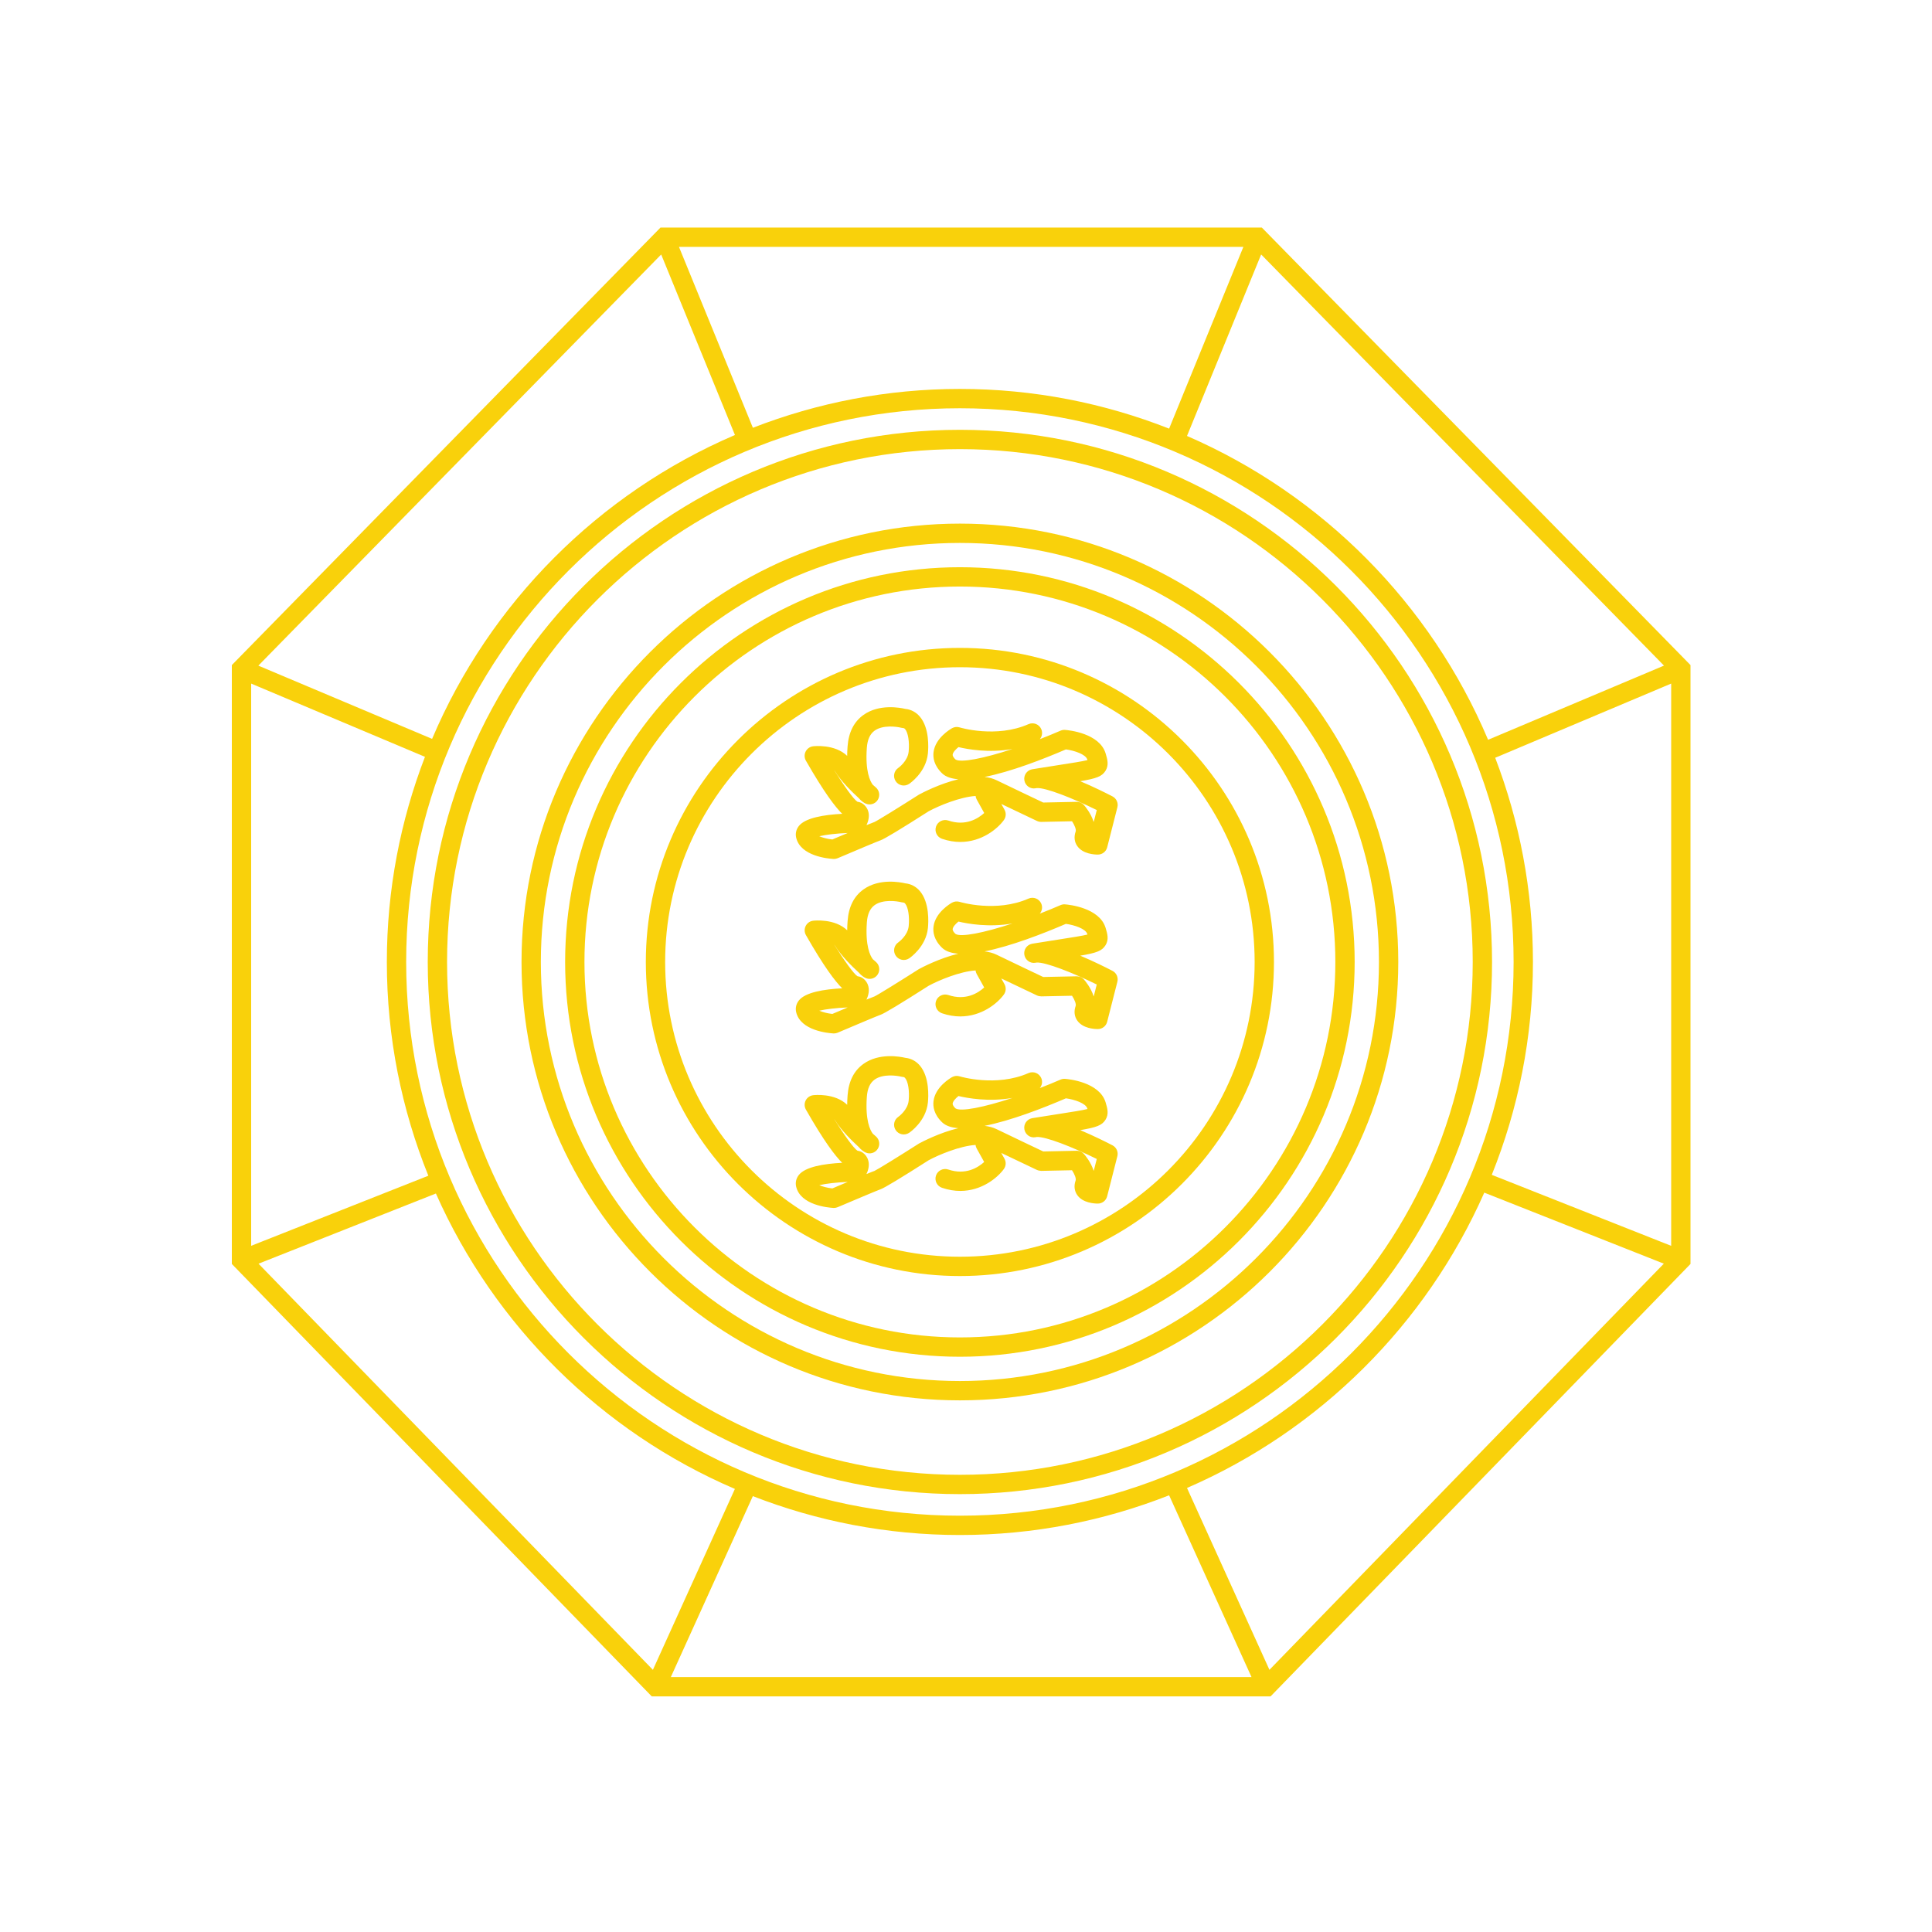 <svg xmlns="http://www.w3.org/2000/svg" xmlns:xlink="http://www.w3.org/1999/xlink" version="1.1" x="0px" y="0px"
  viewBox="0 0 100 100" style="enable-background:new 0 0 100 100;" xml:space="preserve">
  <g>
    <path fill="#f9d10b"
      d="M34.188,11.778l-22.045,22.5L12,34.424V65.422l21.735,22.383h32.029L87.5,65.422   V34.424L65.312,11.778H34.188z M78.344,49.792c0,15.804-12.857,28.66-28.66,28.66   c-15.804,0-28.661-12.856-28.661-28.66S33.88,21.131,49.684,21.131   C65.487,21.131,78.344,33.988,78.344,49.792z M49.684,20.131   c-3.778,0-7.389,0.718-10.715,2.011l-3.826-9.364h29.214l-3.844,9.408   C57.155,20.865,53.505,20.131,49.684,20.131z M38.041,22.515   c-7.039,3.016-12.685,8.677-15.676,15.729l-8.993-3.791l20.851-21.281   L38.041,22.515z M21.996,39.174c-1.27,3.299-1.973,6.877-1.973,10.618   c0,3.91,0.768,7.642,2.148,11.063L13,64.483V35.382L21.996,39.174z M22.562,61.776   c3.037,6.846,8.586,12.338,15.476,15.291l-4.244,9.363L13.381,65.408L22.562,61.776   z M38.967,77.44c3.327,1.294,6.939,2.012,10.717,2.012   c3.821,0,7.472-0.734,10.829-2.056l4.265,9.409H34.722L38.967,77.44z M61.439,77.017   c6.854-2.971,12.37-8.456,15.387-15.286l9.293,3.676L65.706,86.43L61.439,77.017z    M77.214,60.81c1.369-3.409,2.131-7.125,2.131-11.018   c0-3.723-0.696-7.285-1.954-10.57L86.5,35.382v29.102L77.214,60.81z M77.023,38.291   c-2.971-7.036-8.583-12.691-15.584-15.726l3.838-9.394l20.851,21.281   L77.023,38.291z" />
    <path fill="#f9d10b"
      d="M49.684,22.247c-15.188,0-27.544,12.356-27.544,27.545   c0,15.188,12.356,27.544,27.544,27.544s27.544-12.356,27.544-27.544   C77.228,34.604,64.872,22.247,49.684,22.247z M49.684,76.336   c-14.637,0-26.544-11.907-26.544-26.544S35.047,23.247,49.684,23.247   c14.636,0,26.544,11.908,26.544,26.545S64.32,76.336,49.684,76.336z" />
    <path fill="#f9d10b"
      d="M49.684,27.102c-12.512,0-22.69,10.179-22.69,22.69   S37.172,72.482,49.684,72.482c12.511,0,22.69-10.179,22.69-22.69   S62.195,27.102,49.684,27.102z M49.684,71.482c-11.96,0-21.69-9.73-21.69-21.69   s9.73-21.69,21.69-21.69s21.69,9.73,21.69,21.69   S61.644,71.482,49.684,71.482z" />
    <path fill="#f9d10b"
      d="M49.684,29.359c-11.267,0-20.433,9.166-20.433,20.433   s9.166,20.433,20.433,20.433c11.267,0,20.433-9.166,20.433-20.433   S60.951,29.359,49.684,29.359z M49.684,69.225c-10.715,0-19.433-8.718-19.433-19.433   S38.969,30.359,49.684,30.359s19.433,8.718,19.433,19.433S60.399,69.225,49.684,69.225z   " />
    <path fill="#f9d10b"
      d="M49.684,33.535c-8.964,0-16.256,7.293-16.256,16.257   s7.292,16.256,16.256,16.256c8.963,0,16.256-7.292,16.256-16.256   S58.647,33.535,49.684,33.535z M49.684,65.048c-8.413,0-15.256-6.844-15.256-15.256   c0-8.413,6.844-15.257,15.256-15.257c8.412,0,15.256,6.844,15.256,15.257   C64.94,58.204,58.096,65.048,49.684,65.048z" />
    <path fill="#f9d10b"
      d="M57.581,41.221c-0.318-0.165-0.961-0.488-1.667-0.785   c0.854-0.146,1.123-0.247,1.307-0.54C57.408,39.6,57.316,39.295,57.228,39   c-0.315-1.051-1.914-1.206-2.096-1.22c-0.081-0.008-0.163,0.007-0.238,0.039   c-0.358,0.155-0.718,0.303-1.073,0.44c0.118-0.141,0.153-0.342,0.074-0.521   c-0.111-0.253-0.403-0.367-0.659-0.257c-1.676,0.739-3.547,0.176-3.565,0.169   c-0.13-0.04-0.274-0.026-0.393,0.041c-0.088,0.05-0.866,0.505-0.958,1.238   c-0.035,0.274,0.014,0.688,0.446,1.102c0.19,0.182,0.48,0.275,0.839,0.302   c-0.979,0.236-1.867,0.702-2.042,0.797c-0.998,0.637-2.138,1.343-2.297,1.414   c-0.059,0.02-0.214,0.082-0.418,0.166c0.095-0.197,0.19-0.506,0.061-0.801   C44.846,41.771,44.686,41.532,44.383,41.5c-0.198-0.122-0.701-0.831-1.208-1.638   c0.02,0.021,0.037,0.044,0.052,0.068c0.314,0.515,0.88,1.068,1.208,1.367   c0.156,0.182,0.298,0.263,0.359,0.291c0.228,0.109,0.499,0.031,0.635-0.181   s0.094-0.491-0.099-0.653c-0.002-0.002-0.062-0.053-0.156-0.137   c-0.137-0.179-0.395-0.688-0.307-1.909c0.031-0.426,0.163-0.717,0.404-0.891   c0.425-0.305,1.138-0.21,1.378-0.148c0.032,0.009,0.066,0.014,0.099,0.016   c0.037,0.002,0.063,0.012,0.101,0.055c0.155,0.182,0.232,0.672,0.183,1.165   c-0.05,0.494-0.518,0.827-0.535,0.84c-0.228,0.153-0.289,0.462-0.136,0.691   c0.153,0.229,0.461,0.291,0.693,0.139c0.036-0.023,0.875-0.594,0.973-1.57   c0.03-0.3,0.088-1.323-0.418-1.915c-0.198-0.231-0.457-0.369-0.751-0.398   c-0.265-0.062-1.348-0.27-2.164,0.312c-0.494,0.352-0.771,0.901-0.824,1.634   c-0.013,0.171-0.019,0.333-0.021,0.485c-0.643-0.619-1.708-0.503-1.76-0.496   c-0.167,0.02-0.312,0.121-0.388,0.271c-0.076,0.15-0.071,0.328,0.012,0.474   C42.646,41,43.225,41.762,43.592,42.123c-0.945,0.049-1.908,0.207-2.243,0.63   c-0.14,0.177-0.189,0.392-0.139,0.607c0.225,0.954,1.644,1.083,1.926,1.099   c0.009,0.001,0.019,0.001,0.028,0.001c0.067,0,0.134-0.014,0.196-0.04   c0.974-0.415,2.083-0.881,2.219-0.927c0.189-0.063,1.037-0.574,2.488-1.501   c0.531-0.288,1.623-0.741,2.429-0.793c0.008,0.062,0.026,0.124,0.058,0.182   l0.389,0.7c-0.31,0.281-0.955,0.699-1.86,0.389   c-0.259-0.087-0.545,0.051-0.634,0.312c-0.089,0.261,0.05,0.545,0.312,0.635   c0.333,0.113,0.65,0.162,0.946,0.162c1.11-0.001,1.928-0.682,2.254-1.133   c0.114-0.157,0.126-0.366,0.032-0.536l-0.165-0.297   c0.958,0.46,1.847,0.88,1.847,0.88c0.07,0.032,0.144,0.048,0.224,0.048   l1.59-0.033c0.129,0.198,0.224,0.428,0.187,0.531   c-0.097,0.271-0.067,0.54,0.085,0.755c0.287,0.408,0.886,0.439,1.063,0.439   c0.229,0,0.428-0.155,0.484-0.377l0.527-2.069   C57.893,41.562,57.787,41.327,57.581,41.221z M43.083,43.451   c-0.265-0.027-0.51-0.096-0.677-0.167c0.334-0.081,0.888-0.146,1.471-0.169   C43.559,43.249,43.262,43.375,43.083,43.451z M49.456,39.309   c-0.072-0.068-0.156-0.168-0.146-0.252c0.015-0.119,0.157-0.273,0.301-0.387   c0.471,0.113,1.573,0.314,2.796,0.098C50.919,39.258,49.728,39.492,49.456,39.309   z M56.61,42.547c-0.143-0.457-0.451-0.817-0.503-0.876   c-0.095-0.107-0.231-0.168-0.374-0.168c-0.003,0-0.007,0-0.01,0l-1.726,0.036   c-0.341-0.161-1.44-0.683-2.41-1.152c-0.191-0.093-0.403-0.147-0.626-0.173   c1.363-0.27,3.021-0.913,4.21-1.425c0.441,0.06,1.026,0.253,1.108,0.525   c0.003,0.01,0.006,0.02,0.009,0.028c-0.267,0.068-0.8,0.15-1.438,0.249   c-0.379,0.06-0.83,0.129-1.363,0.216c-0.027,0.003-0.054,0.008-0.079,0.014   c-0.265,0.057-0.436,0.315-0.385,0.581c0.051,0.267,0.307,0.448,0.572,0.4   c0.022-0.003,0.044-0.007,0.066-0.011c0.452-0.035,1.861,0.521,3.108,1.137   L56.61,42.547z" />
    <path fill="#f9d10b"
      d="M57.581,50.251c-0.318-0.165-0.961-0.488-1.667-0.785   c0.854-0.146,1.123-0.247,1.307-0.54c0.187-0.296,0.095-0.601,0.006-0.896   c-0.315-1.051-1.914-1.206-2.096-1.22c-0.081-0.008-0.163,0.007-0.238,0.039   c-0.358,0.155-0.718,0.303-1.073,0.44c0.118-0.141,0.153-0.342,0.074-0.521   c-0.111-0.253-0.403-0.366-0.659-0.257c-1.676,0.74-3.547,0.176-3.565,0.169   c-0.13-0.04-0.274-0.026-0.393,0.041c-0.088,0.05-0.866,0.505-0.958,1.238   c-0.035,0.274,0.014,0.688,0.446,1.102c0.19,0.182,0.48,0.275,0.839,0.302   c-0.979,0.236-1.867,0.702-2.042,0.797c-0.998,0.637-2.138,1.343-2.297,1.414   c-0.059,0.02-0.214,0.082-0.418,0.166c0.095-0.197,0.19-0.506,0.061-0.801   c-0.061-0.138-0.221-0.377-0.523-0.409c-0.198-0.122-0.701-0.831-1.208-1.638   c0.02,0.021,0.037,0.044,0.052,0.068c0.314,0.515,0.88,1.068,1.208,1.367   c0.156,0.182,0.298,0.263,0.359,0.291c0.228,0.109,0.499,0.031,0.635-0.181   s0.094-0.491-0.099-0.653c-0.002-0.002-0.062-0.053-0.156-0.137   c-0.137-0.179-0.395-0.688-0.307-1.909c0.031-0.426,0.163-0.717,0.404-0.891   c0.425-0.305,1.138-0.21,1.378-0.148c0.032,0.009,0.066,0.014,0.099,0.016   c0.037,0.002,0.063,0.012,0.101,0.055c0.155,0.182,0.232,0.672,0.183,1.165   c-0.05,0.494-0.518,0.827-0.535,0.84c-0.228,0.153-0.289,0.462-0.136,0.691   c0.153,0.229,0.461,0.29,0.693,0.139c0.036-0.023,0.875-0.594,0.973-1.57   c0.03-0.3,0.088-1.323-0.418-1.915c-0.198-0.231-0.457-0.369-0.751-0.398   c-0.265-0.062-1.348-0.271-2.164,0.312c-0.494,0.352-0.771,0.901-0.824,1.634   C43.858,47.838,43.852,48,43.851,48.152c-0.643-0.619-1.708-0.502-1.76-0.496   c-0.167,0.02-0.312,0.121-0.388,0.271c-0.076,0.15-0.071,0.328,0.012,0.474   c0.93,1.63,1.51,2.392,1.877,2.753c-0.945,0.049-1.908,0.207-2.243,0.63   c-0.14,0.177-0.189,0.392-0.139,0.607c0.225,0.954,1.644,1.083,1.926,1.099   c0.009,0.001,0.019,0.001,0.028,0.001c0.067,0,0.134-0.014,0.196-0.04   c0.974-0.415,2.083-0.881,2.219-0.927c0.189-0.063,1.037-0.574,2.488-1.501   c0.531-0.288,1.623-0.742,2.428-0.793c0.008,0.062,0.026,0.124,0.058,0.182   l0.389,0.7c-0.31,0.281-0.955,0.698-1.86,0.389   c-0.259-0.085-0.545,0.051-0.634,0.312c-0.089,0.261,0.05,0.545,0.312,0.635   c0.333,0.113,0.65,0.162,0.946,0.162c1.11-0.001,1.928-0.682,2.254-1.133   c0.114-0.157,0.126-0.366,0.032-0.536l-0.165-0.297   c0.958,0.46,1.847,0.88,1.847,0.88c0.07,0.032,0.144,0.044,0.224,0.048   l1.59-0.033c0.129,0.198,0.224,0.428,0.187,0.531   c-0.097,0.271-0.067,0.54,0.085,0.755c0.287,0.408,0.886,0.439,1.063,0.439   c0.229,0,0.428-0.155,0.484-0.377l0.527-2.069   C57.893,50.593,57.787,50.357,57.581,50.251z M43.083,52.481   c-0.265-0.027-0.51-0.096-0.677-0.167c0.334-0.081,0.888-0.146,1.471-0.169   C43.559,52.279,43.262,52.405,43.083,52.481z M49.456,48.339   c-0.072-0.068-0.156-0.168-0.146-0.252c0.015-0.119,0.157-0.273,0.301-0.387   c0.471,0.113,1.573,0.314,2.796,0.098C50.919,48.287,49.728,48.522,49.456,48.339   z M56.61,51.577c-0.143-0.457-0.451-0.817-0.503-0.876   C56.011,50.594,55.875,50.533,55.732,50.533c-0.003,0-0.007,0-0.01,0l-1.726,0.036   c-0.341-0.161-1.44-0.683-2.41-1.152c-0.191-0.093-0.403-0.147-0.626-0.173   c1.363-0.27,3.021-0.913,4.21-1.425c0.441,0.06,1.026,0.253,1.108,0.525   c0.003,0.01,0.006,0.02,0.009,0.028c-0.267,0.068-0.8,0.15-1.438,0.249   c-0.379,0.06-0.83,0.129-1.363,0.216c-0.027,0.003-0.054,0.008-0.079,0.014   c-0.265,0.057-0.436,0.315-0.385,0.581c0.051,0.267,0.307,0.447,0.572,0.4   c0.022-0.003,0.044-0.007,0.066-0.011c0.452-0.027,1.861,0.521,3.108,1.137   L56.61,51.577z" />
    <path fill="#f9d10b"
      d="M57.581,59.281c-0.318-0.165-0.961-0.488-1.667-0.785   c0.853-0.146,1.122-0.247,1.307-0.539c0.187-0.296,0.095-0.601,0.006-0.896   c-0.315-1.051-1.914-1.206-2.096-1.22c-0.081-0.008-0.163,0.007-0.238,0.039   c-0.358,0.155-0.718,0.303-1.073,0.44c0.118-0.141,0.153-0.342,0.074-0.521   c-0.111-0.253-0.403-0.367-0.659-0.257c-1.676,0.739-3.547,0.176-3.565,0.169   c-0.13-0.039-0.274-0.026-0.393,0.041c-0.088,0.05-0.866,0.505-0.958,1.238   c-0.035,0.274,0.014,0.688,0.446,1.102c0.19,0.182,0.48,0.275,0.839,0.302   c-0.979,0.236-1.867,0.702-2.042,0.797c-0.998,0.637-2.138,1.343-2.299,1.415   C45.204,60.625,45.049,60.688,44.846,60.771c0.095-0.196,0.19-0.506,0.061-0.801   c-0.061-0.138-0.221-0.377-0.523-0.409c-0.198-0.122-0.701-0.831-1.208-1.638   c0.02,0.021,0.037,0.044,0.052,0.068c0.314,0.515,0.88,1.068,1.208,1.367   c0.156,0.182,0.298,0.263,0.359,0.291c0.228,0.11,0.499,0.031,0.635-0.181   s0.094-0.491-0.099-0.653c-0.002-0.002-0.062-0.053-0.156-0.137   c-0.137-0.179-0.395-0.688-0.307-1.909c0.031-0.426,0.163-0.717,0.404-0.891   c0.425-0.305,1.138-0.21,1.378-0.148c0.032,0.009,0.066,0.014,0.099,0.016   c0.037,0.002,0.063,0.012,0.101,0.055c0.155,0.182,0.232,0.672,0.183,1.165   c-0.05,0.494-0.518,0.827-0.535,0.84c-0.228,0.153-0.289,0.462-0.136,0.691   s0.461,0.29,0.693,0.139c0.036-0.023,0.875-0.594,0.973-1.57   c0.03-0.3,0.088-1.323-0.418-1.915c-0.198-0.231-0.457-0.369-0.751-0.398   c-0.265-0.062-1.348-0.27-2.164,0.312c-0.494,0.352-0.771,0.901-0.824,1.634   c-0.013,0.171-0.019,0.333-0.021,0.485c-0.643-0.62-1.708-0.503-1.76-0.496   c-0.167,0.02-0.312,0.121-0.388,0.271c-0.076,0.15-0.071,0.328,0.012,0.474   c0.93,1.63,1.51,2.392,1.877,2.753c-0.945,0.049-1.908,0.207-2.243,0.63   c-0.14,0.177-0.189,0.392-0.139,0.607c0.225,0.954,1.644,1.083,1.926,1.099   c0.009,0.001,0.019,0.001,0.028,0.001c0.067,0,0.134-0.014,0.196-0.04   c0.977-0.416,2.087-0.882,2.219-0.927c0.189-0.063,1.037-0.574,2.488-1.501   c0.531-0.288,1.623-0.742,2.428-0.793c0.008,0.062,0.026,0.124,0.058,0.182   l0.389,0.7c-0.31,0.281-0.955,0.698-1.86,0.389   c-0.259-0.086-0.545,0.051-0.634,0.312c-0.089,0.261,0.05,0.545,0.312,0.635   c0.333,0.113,0.65,0.162,0.946,0.162c1.11-0.001,1.928-0.682,2.254-1.133   c0.114-0.157,0.126-0.366,0.032-0.536l-0.165-0.297   c0.958,0.46,1.847,0.88,1.847,0.88c0.07,0.032,0.144,0.04,0.224,0.048   l1.59-0.033c0.129,0.198,0.224,0.428,0.187,0.531   c-0.097,0.272-0.066,0.541,0.085,0.756c0.288,0.408,0.886,0.439,1.063,0.439   c0.229,0,0.428-0.155,0.484-0.377l0.527-2.07   C57.893,59.623,57.787,59.388,57.581,59.281z M43.083,61.512   c-0.265-0.027-0.51-0.096-0.677-0.167c0.335-0.081,0.888-0.146,1.472-0.169   C43.559,61.31,43.262,61.437,43.083,61.512z M49.456,57.369   c-0.072-0.068-0.156-0.168-0.146-0.252c0.015-0.119,0.157-0.273,0.301-0.387   c0.471,0.113,1.573,0.314,2.796,0.098C50.919,57.317,49.728,57.553,49.456,57.369   z M56.61,60.607c-0.143-0.457-0.451-0.817-0.503-0.876   c-0.095-0.107-0.231-0.168-0.374-0.168c-0.003,0-0.007,0-0.01,0l-1.726,0.036   c-0.341-0.161-1.44-0.683-2.41-1.152c-0.191-0.093-0.403-0.147-0.626-0.173   c1.363-0.27,3.021-0.913,4.21-1.425c0.441,0.06,1.026,0.253,1.108,0.525   c0.003,0.01,0.006,0.02,0.009,0.028c-0.266,0.068-0.797,0.15-1.433,0.249   c-0.38,0.059-0.832,0.129-1.368,0.216c-0.027,0.003-0.054,0.008-0.079,0.014   c-0.265,0.057-0.436,0.315-0.385,0.581c0.051,0.267,0.307,0.451,0.572,0.4   c0.022-0.003,0.044-0.007,0.066-0.011c0.452-0.034,1.861,0.521,3.108,1.137   L56.61,60.607z" />
  </g>
</svg>
